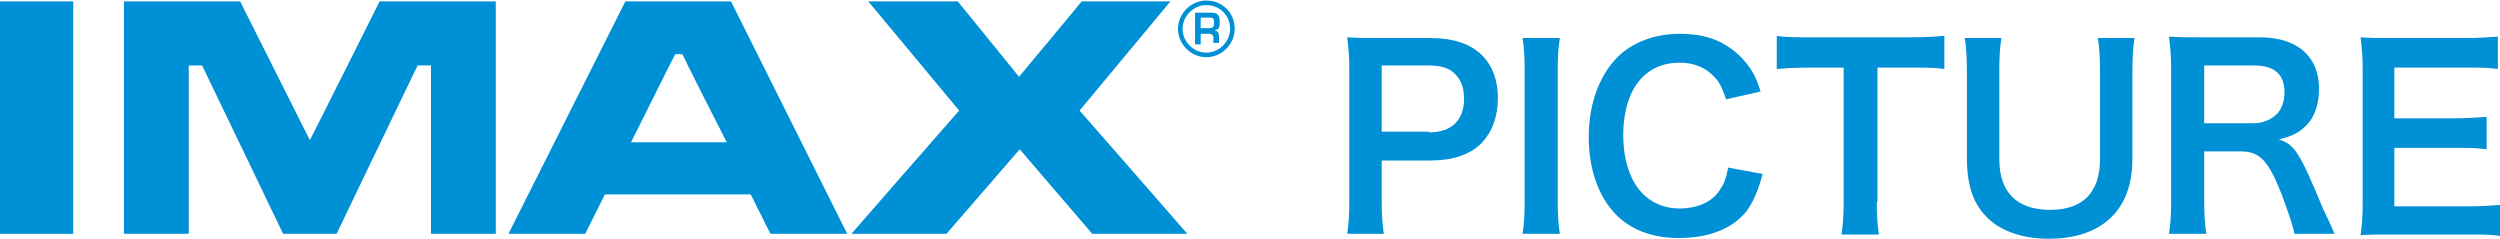 <?xml version="1.0" encoding="utf-8"?>
<!-- Generator: Adobe Illustrator 22.1.0, SVG Export Plug-In . SVG Version: 6.00 Build 0)  -->
<!DOCTYPE svg PUBLIC "-//W3C//DTD SVG 1.1//EN" "http://www.w3.org/Graphics/SVG/1.1/DTD/svg11.dtd">
<svg version="1.1" id="レイヤー_1" xmlns="http://www.w3.org/2000/svg" xmlns:xlink="http://www.w3.org/1999/xlink" x="0px"
	 y="0px" width="355px" height="33.9px" viewBox="0 0 355 33.9" style="enable-background:new 0 0 355 33.9;" xml:space="preserve">
<g>
	<path style="fill:#0090D5;" d="M53.9,0.2c0,0-8.5,17-9.9,19.7c-1.4-2.8-9.9-19.7-9.9-19.7H17.6v33h9.2c0,0,0-22.1,0-23.9c0.7,0,1.3,0,1.9,0
		c0.5,1,11.5,23.9,11.5,23.9h7.6c0,0,11-22.9,11.5-23.9c0.5,0,1.1,0,1.9,0c0,1.7,0,23.9,0,23.9h9.2v-33H53.9z"/>
	<path style="fill:#0090D5;" d="M0,0.2v33h10.4v-33H0z"/>
	<path style="fill:#0090D5;" d="M72.2,33.2h10.9c0,0,2.4-4.8,2.8-5.6c1,0,19.6,0,20.7,0c0.4,0.8,2.8,5.6,2.8,5.6h10.9l-16.5-33l-0.6,0H88.8
		L72.2,33.2z M96.9,7.7c0.4,0.9,5.2,10.4,6.3,12.5c-2.2,0-11.3,0-13.6,0c1.1-2.1,5.8-11.7,6.3-12.5C96.2,7.7,96.5,7.7,96.9,7.7z"/>
	<path style="fill:#0090D5;" d="M164.2,0.2h-10.6c0,0-7.7,9.3-8.9,10.7c-1.2-1.5-8.7-10.7-8.7-10.7h-12.7c0,0,11.9,14.3,12.9,15.5
		c-1,1.1-15.3,17.5-15.3,17.5h13.5c0,0,9.2-10.6,10.4-12c1.2,1.4,10.3,12,10.3,12h13.5c0,0-14.3-16.4-15.3-17.5
		c0.9-1.1,12.9-15.5,12.9-15.5H164.2z"/>
	<g>
		<path style="fill:none;stroke:#0090D5;stroke-width:0.651;" d="M171.3,7.8c2,0,3.7-1.7,3.7-3.7c0-2.1-1.6-3.7-3.7-3.7c-2,0-3.7,1.7-3.7,3.7C167.6,6.1,169.3,7.8,171.3,7.8
			z"/>
		<path style="stroke:#000000;stroke-width:0.651;" d="M171.3,4.1"/>
		<path style="fill:#0090D5;stroke:#0090D5;stroke-width:0;" d="M170.5,4.8v1.5h-0.8V1.8h2.2c1,0,1.3,0.3,1.3,1.3c0,0.7,0,1.1-0.8,1.2v0c0.6,0.1,0.7,0.4,0.7,1v0.8h-0.8
			V5.4c0-0.4-0.2-0.6-0.6-0.6H170.5z M171.6,4c0.6,0,0.8-0.1,0.8-0.8c0-0.6-0.1-0.7-0.7-0.7h-1.2V4H171.6z"/>
	</g>
</g>
<g>
	<path style="fill:#0090D5;" d="M191.3,33.2c0.2-1.4,0.3-2.6,0.3-4.5V9.8c0-1.7-0.1-2.9-0.3-4.5c1.5,0.1,2.6,0.1,4.4,0.1h7.3
		c3.4,0,5.8,0.8,7.5,2.5c1.4,1.4,2.2,3.5,2.2,6c0,2.7-0.8,4.8-2.3,6.4c-1.7,1.7-4.1,2.5-7.5,2.5h-6.7v5.8c0,1.9,0.1,3.2,0.3,4.6
		H191.3z M202.9,18.8c3.2,0,5-1.7,5-4.8c0-1.4-0.4-2.6-1.2-3.4c-0.8-0.9-2-1.3-3.8-1.3h-6.7v9.4H202.9z"/>
	<path style="fill:#0090D5;" d="M221.5,5.4c-0.2,1.3-0.3,2.4-0.3,4.5v18.8c0,2.1,0.1,3.2,0.3,4.5h-5.3c0.2-1.3,0.3-2.5,0.3-4.5V9.9
		c0-2.2-0.1-3.1-0.3-4.5H221.5z"/>
	<path style="fill:#0090D5;" d="M250.3,24.7c-0.7,2.5-1.3,3.9-2.3,5.3c-2,2.5-5.4,3.8-9.6,3.8c-3.8,0-6.9-1.2-9-3.4c-2.5-2.6-3.8-6.5-3.8-11
		c0-4.6,1.5-8.7,4.1-11.3c2.1-2.1,5.3-3.3,8.8-3.3c2.7,0,4.8,0.5,6.7,1.7c1.6,1,2.8,2.3,3.7,3.8c0.4,0.7,0.7,1.4,1.1,2.7l-4.9,1.1
		c-0.5-1.5-0.8-2.2-1.5-3c-1.2-1.4-2.9-2.2-5.1-2.2c-5,0-8,3.9-8,10.3c0,6.4,3.1,10.4,8,10.4c2.5,0,4.6-0.9,5.7-2.6
		c0.6-0.9,0.9-1.6,1.2-3.2L250.3,24.7z"/>
	<path style="fill:#0090D5;" d="M266.5,28.7c0,1.9,0.1,3.1,0.3,4.6h-5.3c0.2-1.5,0.3-2.7,0.3-4.6V9.6h-4.7c-2.1,0-3.6,0.1-4.8,0.2V5.1
		c1.3,0.2,2.8,0.2,4.8,0.2h13.9c2.5,0,3.8-0.1,5.1-0.2v4.7c-1.3-0.2-2.6-0.2-5.1-0.2h-4.4V28.7z"/>
	<path style="fill:#0090D5;" d="M303.1,5.4c-0.2,1.3-0.3,2.6-0.3,4.8v12.4c0,7.2-4.3,11.3-11.9,11.3c-3.9,0-7.1-1.2-9-3.3
		c-1.8-1.9-2.6-4.6-2.6-8.1V10.2c0-2.2-0.1-3.5-0.3-4.8h5.2c-0.2,1.2-0.3,2.5-0.3,4.8v12.4c0,4.7,2.5,7.2,7.2,7.2
		c4.7,0,7.1-2.5,7.1-7.2V10.2c0-2.2-0.1-3.5-0.3-4.8H303.1z"/>
	<path style="fill:#0090D5;" d="M325.8,33.2c-0.1-0.8-0.7-2.6-1.8-5.6c-1.9-4.8-3.1-6.1-5.8-6.1H313v7.1c0,2.1,0.1,3.2,0.3,4.6H308
		c0.2-1.5,0.3-2.4,0.3-4.6V9.8c0-1.9-0.1-2.9-0.3-4.6c1.5,0.1,2.6,0.1,4.5,0.1h8.4c5.3,0,8.4,2.7,8.4,7.3c0,2.2-0.6,4-1.8,5.2
		c-1,1-1.9,1.5-3.9,2c2.2,0.7,2.9,1.7,6.3,9.9c0.3,0.6,1.2,2.5,1.6,3.5H325.8z M320,17.5c1.3,0,2.5-0.5,3.3-1.3
		c0.7-0.7,1.1-1.8,1.1-3.1c0-2.5-1.4-3.8-4.3-3.8H313v8.2H320z"/>
	<path style="fill:#0090D5;" d="M355,33.5c-1.3-0.2-2.4-0.2-4.5-0.2h-10.9c-2.1,0-3,0-4.4,0.1c0.2-1.4,0.3-2.6,0.3-4.6V9.8
		c0-1.8-0.1-2.9-0.3-4.5c1.4,0.1,2.3,0.1,4.4,0.1h10.6c1.8,0,2.9-0.1,4.5-0.2v4.6c-1.3-0.2-2.5-0.2-4.5-0.2H340v7.2h8.5
		c1.8,0,3-0.1,4.6-0.2v4.6c-1.4-0.2-2.4-0.2-4.6-0.2H340v8.3h10.5c2,0,3-0.1,4.5-0.2V33.5z"/>
</g>
</svg>
